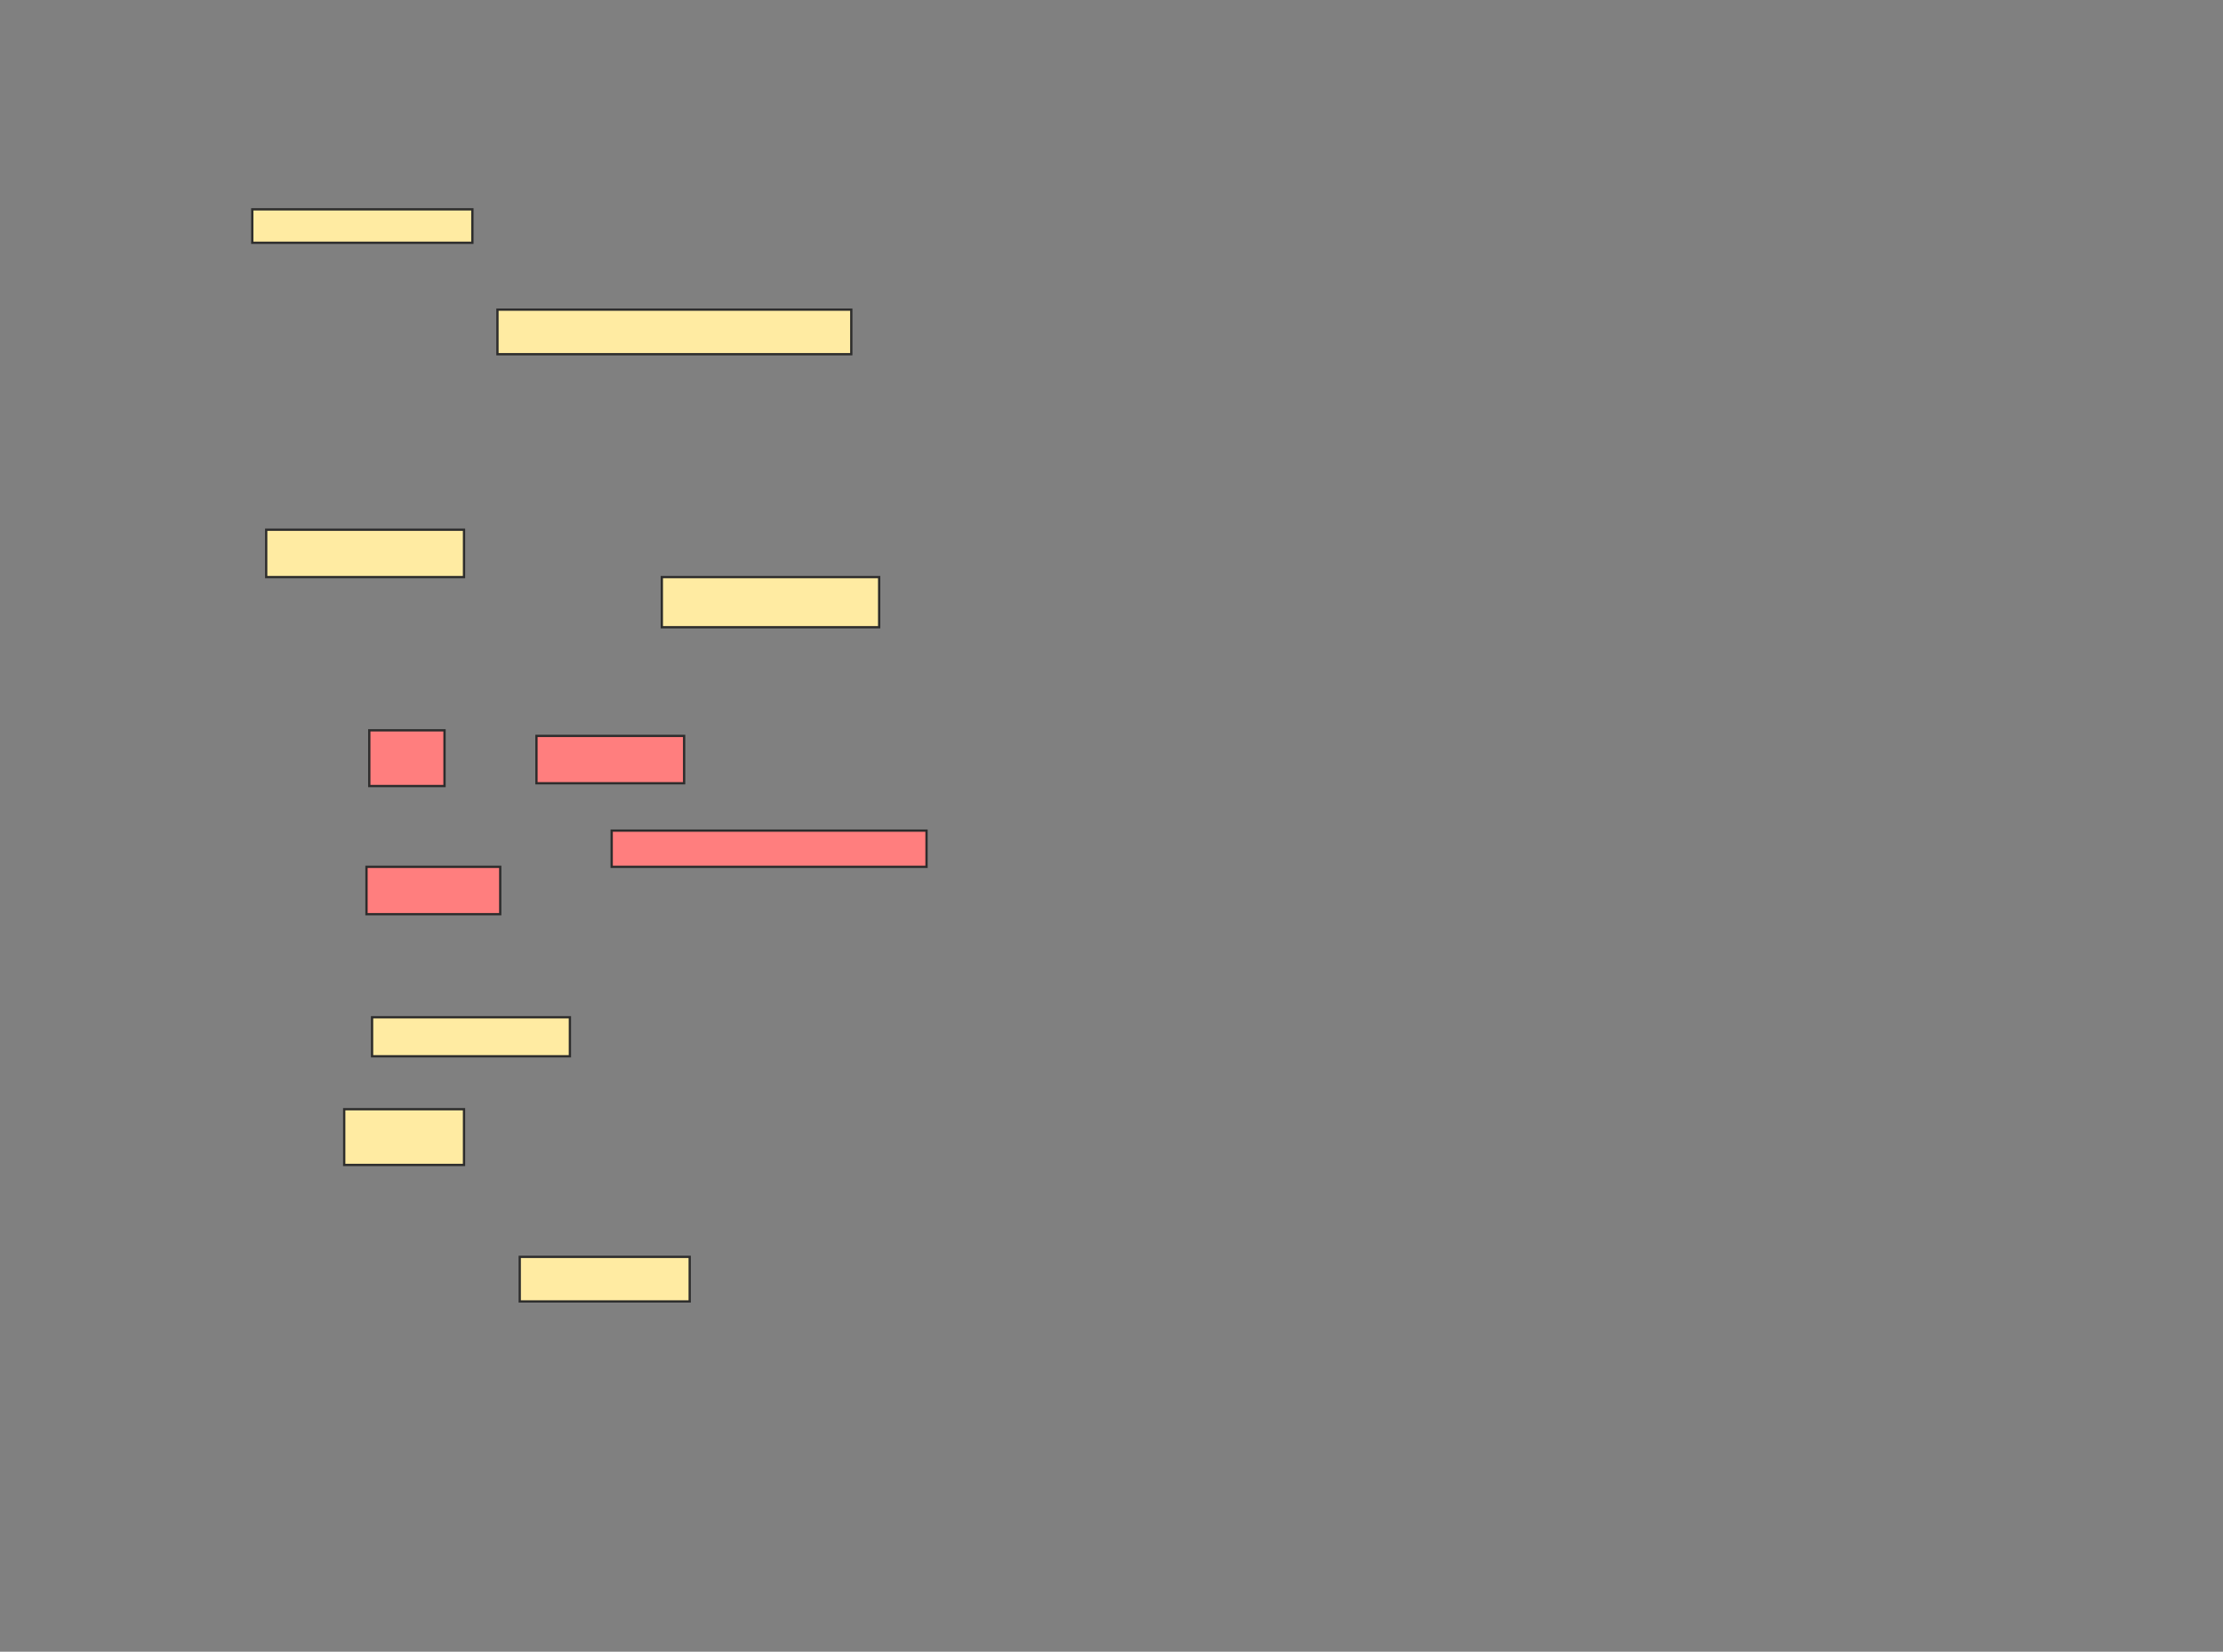 <svg xmlns="http://www.w3.org/2000/svg" width="973" height="723">
 <rect width="100%" height="100%" fill="#808080" stroke="none"/>
 <!-- Created with Image Occlusion Enhanced -->
 <g>
  <title>Labels</title>
 </g>
 <g>
  <title>Masks</title>
  <rect id="52fe7f02584540e7b375a0583d52acdd-ao-1" height="17.073" width="86.585" y="445.293" x="162.854" stroke="#2D2D2D" fill="#FFEBA2"/>
  <rect id="52fe7f02584540e7b375a0583d52acdd-ao-2" height="24.39" width="52.439" y="485.537" x="150.659" stroke="#2D2D2D" fill="#FFEBA2"/>
  <rect id="52fe7f02584540e7b375a0583d52acdd-ao-3" height="19.512" width="74.39" y="550.171" x="227.488" stroke="#2D2D2D" fill="#FFEBA2"/>
  <g id="52fe7f02584540e7b375a0583d52acdd-ao-4">
   <rect height="14.634" width="96.341" y="91.634" x="110.415" stroke="#2D2D2D" fill="#FFEBA2"/>
   <rect height="19.512" width="154.878" y="135.537" x="217.732" stroke="#2D2D2D" fill="#FFEBA2"/>
  </g>
  <g id="52fe7f02584540e7b375a0583d52acdd-ao-5">
   <rect height="20.732" width="86.585" y="231.878" x="116.512" stroke="#2D2D2D" fill="#FFEBA2"/>
   <rect height="21.951" width="95.122" y="252.61" x="289.683" stroke="#2D2D2D" fill="#FFEBA2"/>
  </g>
  <g id="52fe7f02584540e7b375a0583d52acdd-ao-6" class="qshape">
   <rect height="24.39" width="32.927" y="319.683" x="161.634" stroke="#2D2D2D" fill="#FF7E7E" class="qshape"/>
   <rect height="20.732" width="64.634" y="322.122" x="234.805" stroke="#2D2D2D" fill="#FF7E7E" class="qshape"/>
   <rect height="15.854" width="137.805" y="363.585" x="267.732" stroke="#2D2D2D" fill="#FF7E7E" class="qshape"/>
   <rect height="20.732" width="58.537" y="379.439" x="160.415" stroke="#2D2D2D" fill="#FF7E7E" class="qshape"/>
  </g>
 </g>
</svg>